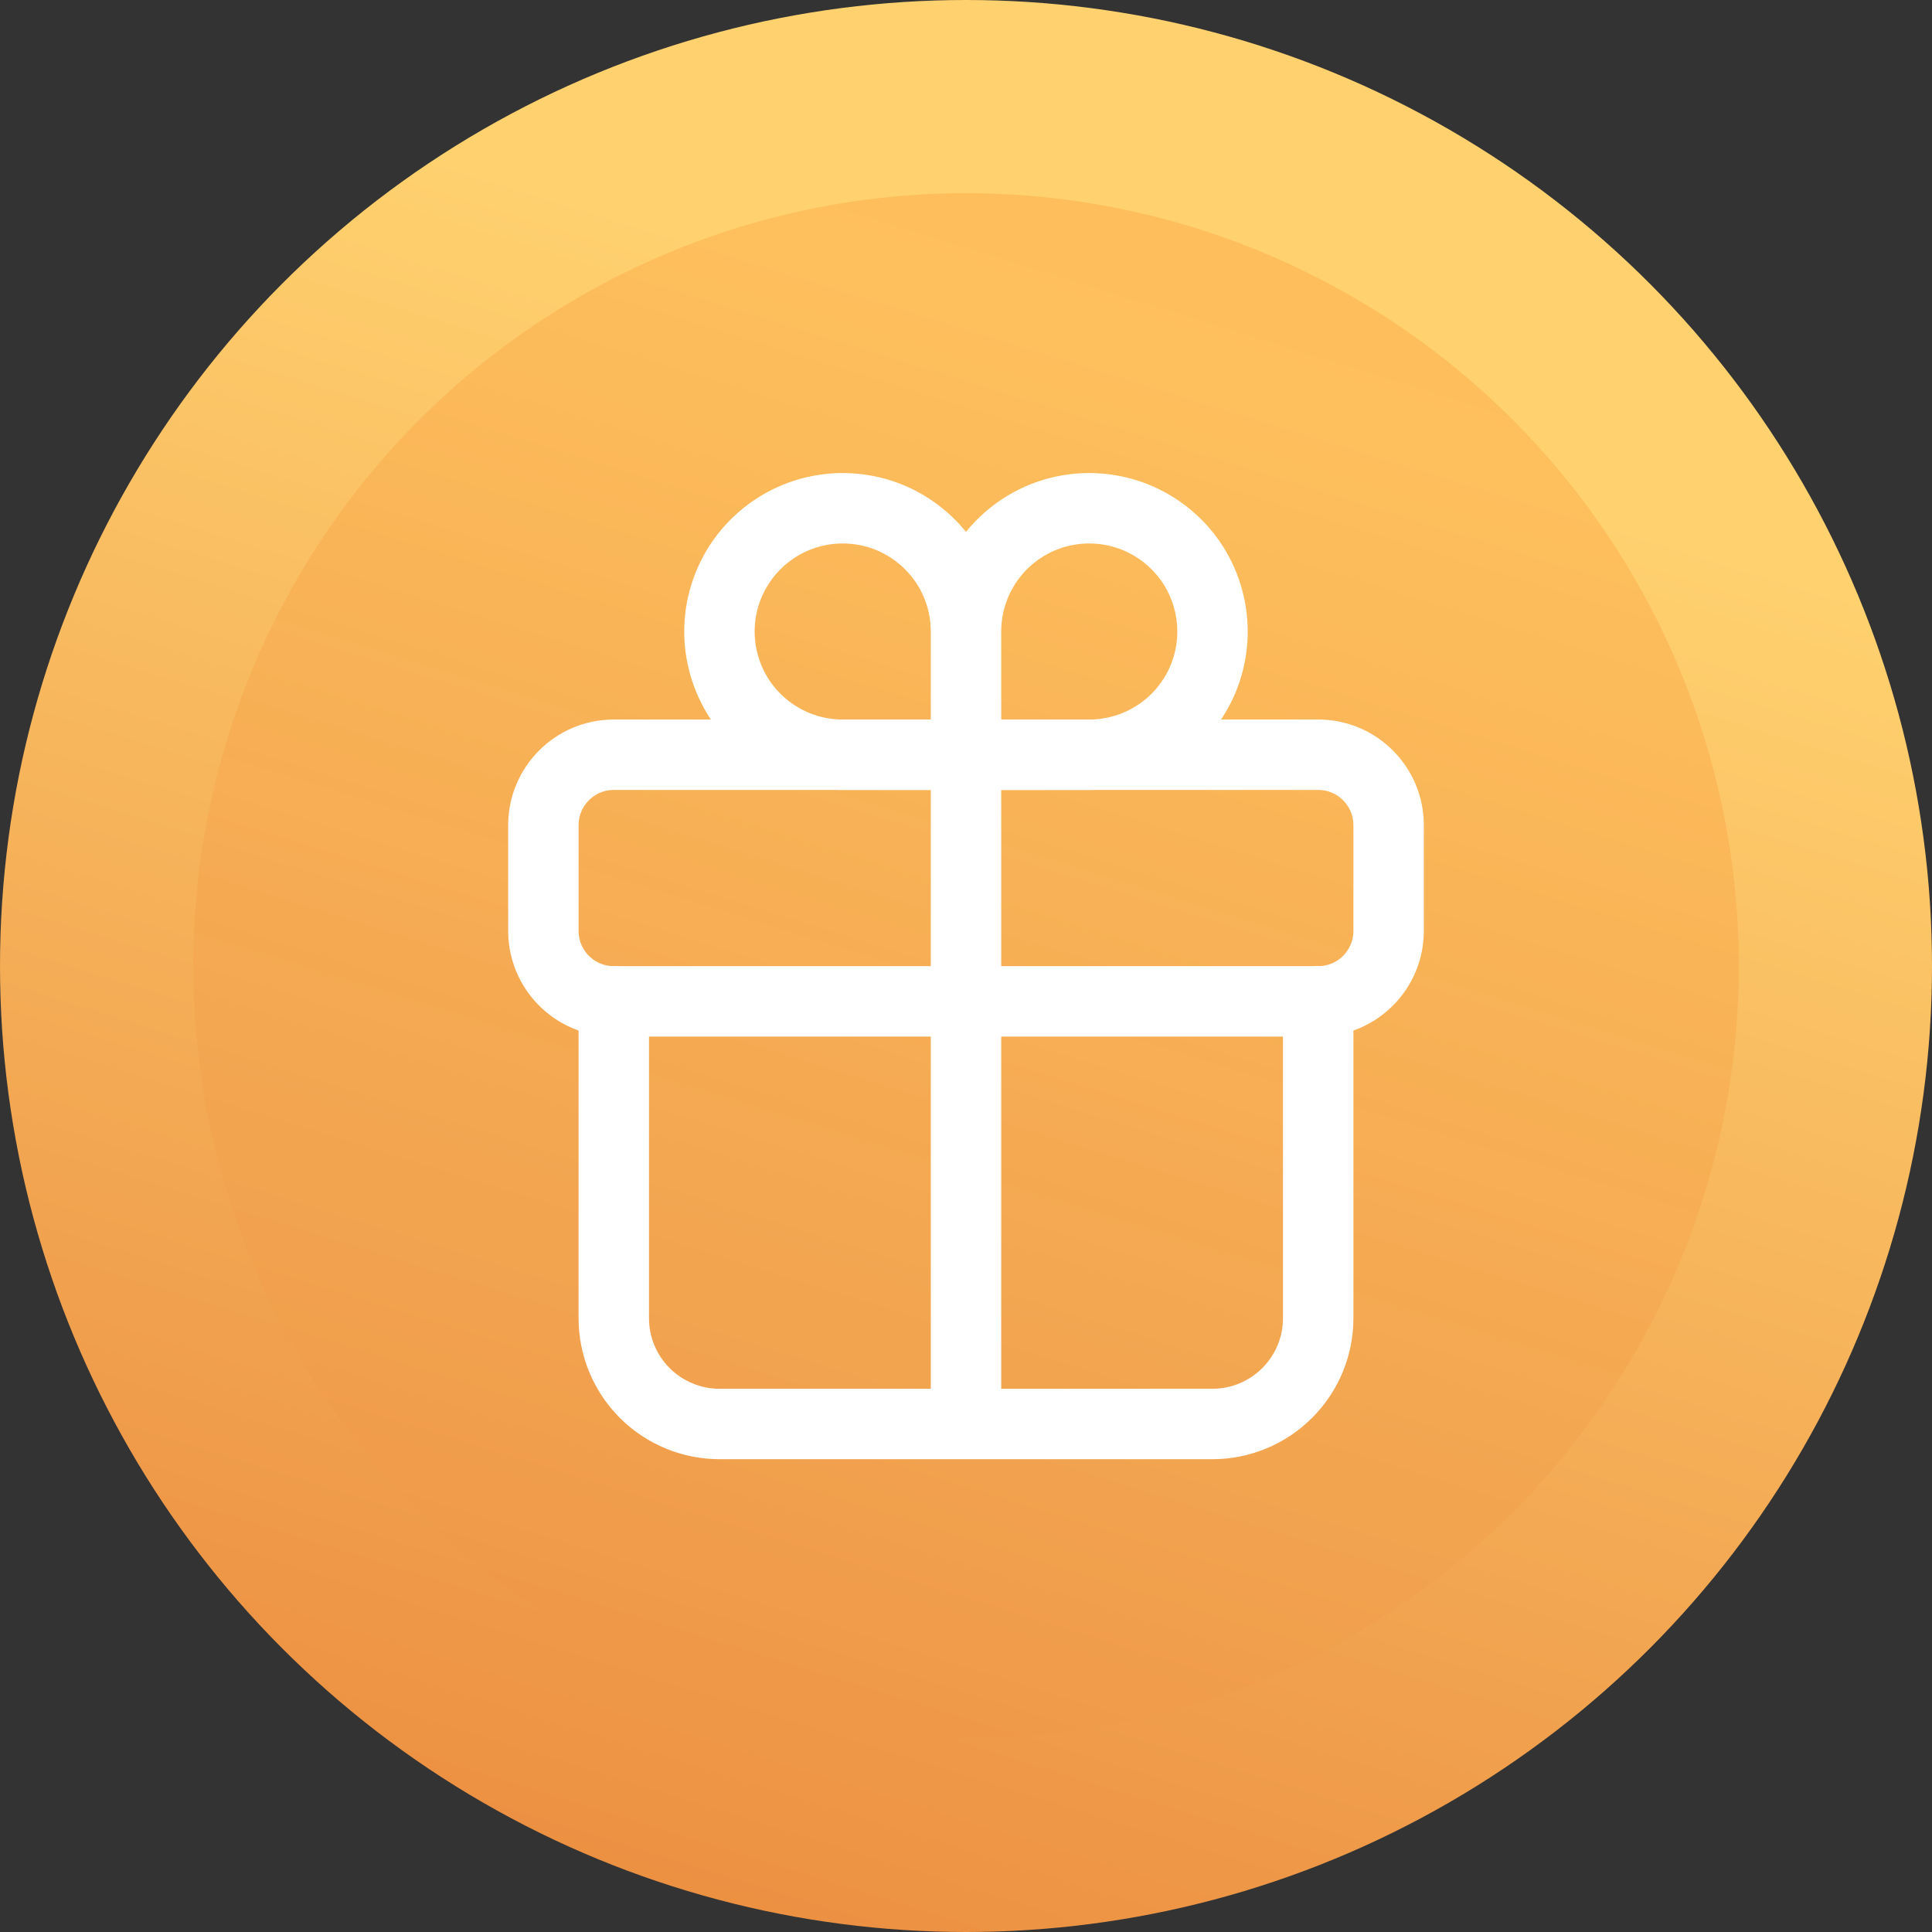 <svg width="20" height="20" viewBox="0 0 20 20" fill="none" xmlns="http://www.w3.org/2000/svg">
<rect x="0" y="0" width="20" height="20" fill="#333333" stroke="none"/>
<circle cx="10" cy="10" r="10" fill="url(#paint0_linear_37745_663950)"/>
<ellipse cx="10" cy="10" rx="8" ry="8" transform="rotate(-180 10 10)" fill="url(#paint1_linear_37745_663950)" fill-opacity="0.2"/>
<g clip-path="url(#clip0_37745_663950)">
<path d="M10 6.537V7.813M10 6.537C10 6.285 10.075 6.038 10.215 5.828C10.355 5.619 10.554 5.455 10.788 5.358C11.021 5.262 11.277 5.237 11.525 5.286C11.772 5.335 12 5.457 12.178 5.635C12.357 5.813 12.478 6.041 12.527 6.288C12.577 6.536 12.551 6.792 12.455 7.026C12.358 7.259 12.195 7.458 11.985 7.598C11.775 7.738 11.528 7.813 11.276 7.813H10M10 6.537C10 6.285 9.925 6.038 9.785 5.828C9.645 5.619 9.445 5.455 9.212 5.358C8.979 5.262 8.722 5.237 8.475 5.286C8.227 5.335 8 5.457 7.822 5.635C7.643 5.813 7.522 6.041 7.472 6.288C7.423 6.536 7.448 6.792 7.545 7.026C7.641 7.259 7.805 7.458 8.015 7.598C8.225 7.738 8.471 7.813 8.724 7.813H10" stroke="white" stroke-width="0.729" stroke-miterlimit="10" stroke-linecap="round"/>
<path d="M13.646 7.813H6.354C5.951 7.813 5.625 8.14 5.625 8.543V9.636C5.625 10.039 5.951 10.366 6.354 10.366H13.646C14.049 10.366 14.375 10.039 14.375 9.636V8.543C14.375 8.14 14.049 7.813 13.646 7.813Z" stroke="white" stroke-width="0.729" stroke-linecap="round" stroke-linejoin="round"/>
<path d="M13.646 10.366V13.647C13.646 13.937 13.53 14.215 13.325 14.42C13.12 14.625 12.842 14.741 12.552 14.741H7.448C7.158 14.741 6.879 14.625 6.674 14.42C6.469 14.215 6.354 13.937 6.354 13.647V10.366M10 7.813V14.741" stroke="white" stroke-width="0.729" stroke-linecap="round" stroke-linejoin="round"/>
</g>
<defs>
<linearGradient id="paint0_linear_37745_663950" x1="5.941" y1="23.04" x2="11.891" y2="3.875" gradientUnits="userSpaceOnUse">
<stop stop-color="#E88238"/>
<stop offset="1" stop-color="#FFD16F"/>
</linearGradient>
<linearGradient id="paint1_linear_37745_663950" x1="6.753" y1="20.432" x2="11.513" y2="5.1" gradientUnits="userSpaceOnUse">
<stop stop-color="#FF6B00"/>
<stop offset="1" stop-color="#EE9747"/>
</linearGradient>
<clipPath id="clip0_37745_663950">
<rect width="11.667" height="11.667" fill="white" transform="translate(4.167 4.167)"/>
</clipPath>
</defs>
</svg>
